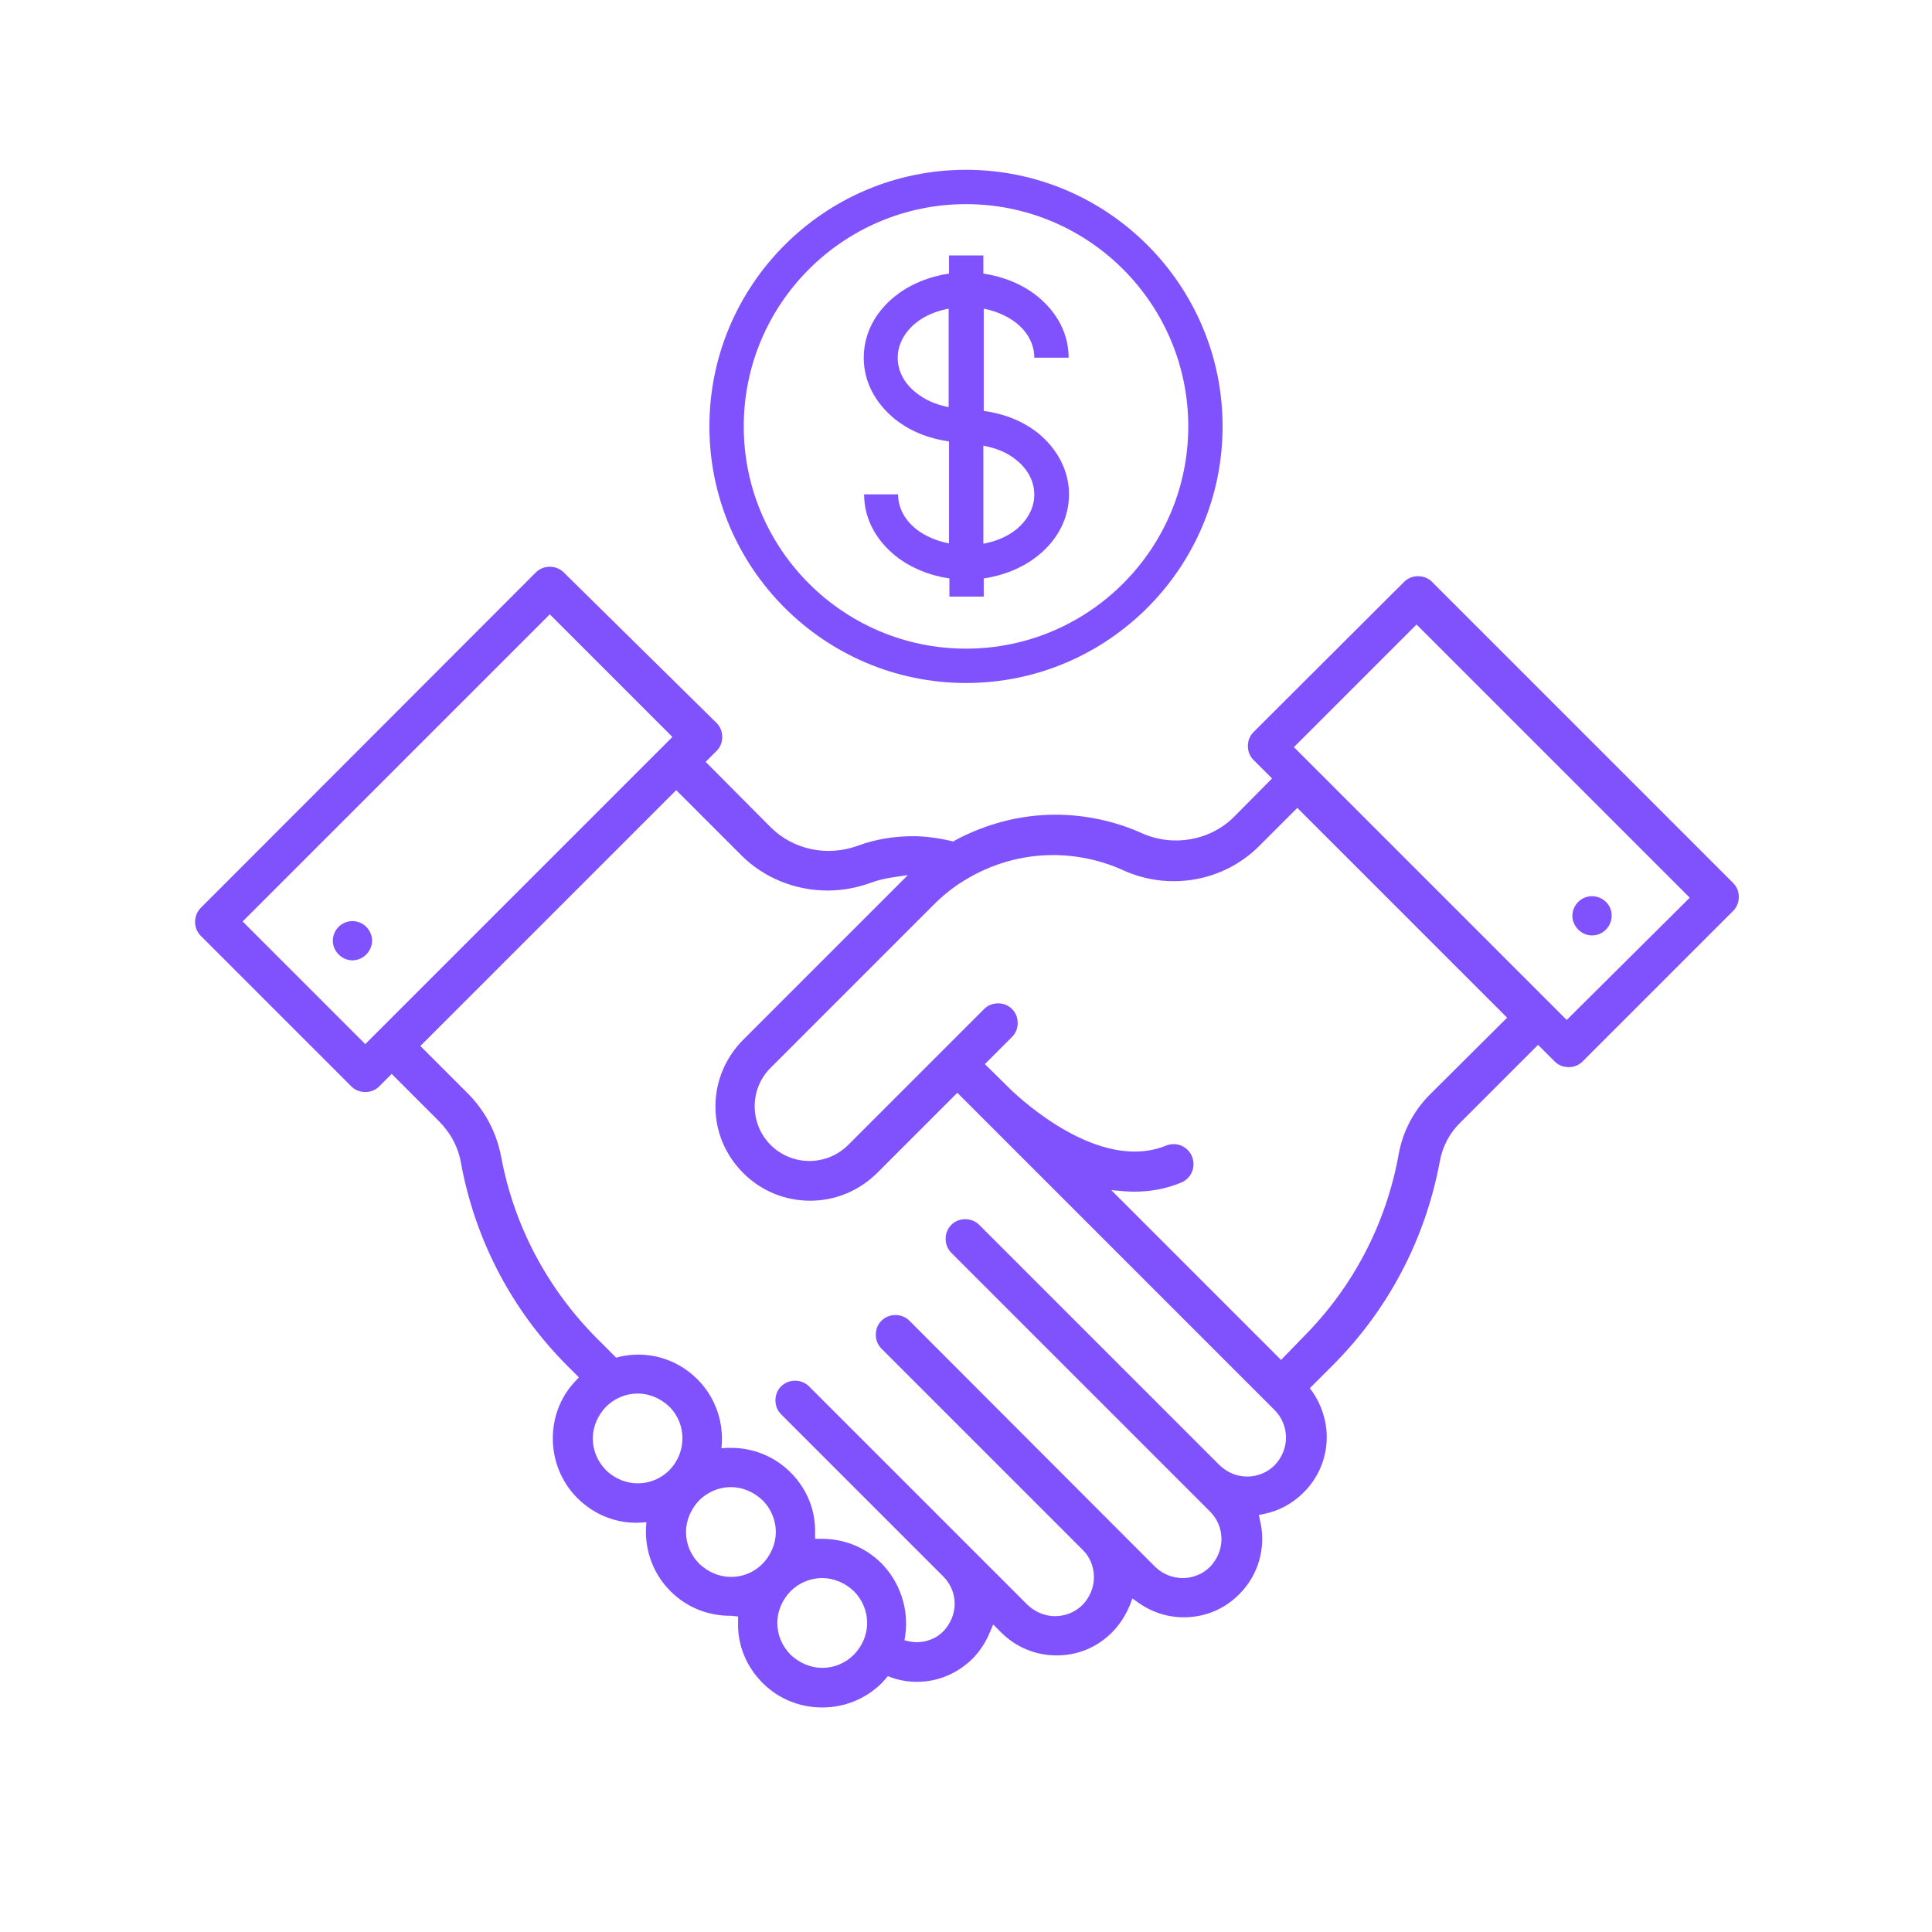 <?xml version="1.0" encoding="utf-8"?>
<!-- Generator: Adobe Illustrator 25.0.1, SVG Export Plug-In . SVG Version: 6.00 Build 0)  -->
<svg version="1.1" fill="#8052FD" id="Layer_5" xmlns="http://www.w3.org/2000/svg" xmlns:xlink="http://www.w3.org/1999/xlink" x="0px" y="0px"
	 viewBox="0 0 512 512" style="enable-background:new 0 0 512 512;" xml:space="preserve">

	
	


<path d="M195.6,428.4v1.4c-0.2,6.2,2.2,11.9,6.5,16.2c4.2,4.2,9.8,6.5,15.8,6.5c5.9,0,11.6-2.3,15.8-6.5
	c0.3-0.3,0.7-0.8,1-1.1l0.6-0.7l0.8,0.3c2.2,0.8,4.5,1.2,6.9,1.2c5.6,0,10.7-2.2,14.7-6.1c2-2,3.6-4.5,4.7-7.2l0.8-1.9l2.1,2.1
	c3.9,3.9,9.1,6.1,14.7,6.1c5.6,0,10.7-2.1,14.7-6.1c2.1-2.1,3.7-4.7,4.8-7.4l0.6-1.6l1.4,1c3.6,2.6,7.8,4,12.2,4
	c5.6,0,10.7-2.1,14.7-6.1c3.9-3.9,6.1-9.1,6.1-14.7c0-1.7-0.2-3.3-0.6-4.9l-0.3-1.4l1.4-0.3c4-0.8,7.6-2.8,10.5-5.7
	c3.9-3.9,6.1-9.1,6.1-14.7c0-4.3-1.4-8.5-3.8-12l-0.7-0.9l6.1-6.1c14.8-14.8,24.6-33.6,28.4-54.2c0.7-3.7,2.5-7.3,5.4-10.1
	l20.6-20.6l4.4,4.4c1,1,2.3,1.5,3.7,1.5s2.7-0.5,3.7-1.5l39.9-39.9c1-1,1.5-2.3,1.5-3.7s-0.5-2.7-1.5-3.7l-79.8-79.8
	c-1-1-2.3-1.5-3.7-1.5c-1.4,0-2.7,0.5-3.7,1.5L332.2,194c-1,1-1.5,2.3-1.5,3.7s0.5,2.7,1.5,3.7l4.9,4.9L327,216.5
	c-6.3,6.3-16.2,8-24.4,4.3c-7.1-3.2-15.1-4.9-22.9-4.9c-9.2,0-18.4,2.4-26.6,6.8l-0.4,0.3l-0.5-0.1c-3.4-0.8-6.9-1.3-10.2-1.3
	c-5,0-10,0.8-14.6,2.5c-8.2,3-17.1,1.1-23.1-4.8L187,201.9l2.9-2.9c1-1,1.5-2.3,1.5-3.7c0-1.4-0.5-2.7-1.5-3.7l-40.5-39.9
	c-1-1-2.3-1.5-3.7-1.5c-1.4,0-2.7,0.5-3.7,1.5l-88.8,88.9c-2,2-2,5.4,0,7.4l39.9,39.9c1,1,2.3,1.5,3.7,1.5s2.7-0.5,3.7-1.5l3.3-3.3
	l12.5,12.5c3.1,3.1,5.2,7,5.9,11.3c3.8,20.4,13.5,38.9,28.2,53.6l3,3l-0.8,0.9c-4,4.1-6.1,9.6-6.1,15.3c0,5.9,2.3,11.6,6.5,15.8
	c4.5,4.5,10.6,6.9,16.9,6.5l1.4-0.1l-0.1,1.4c-0.3,6.3,2,12.4,6.5,16.9c4.2,4.2,9.8,6.5,15.8,6.5c0.1,0,0.2,0,0.3,0L195.6,428.4z
	 M217.9,442c-3.1,0-6.1-1.3-8.4-3.5c-2.2-2.2-3.5-5.2-3.5-8.4c0-3.2,1.3-6.1,3.5-8.4c2.2-2.2,5.2-3.5,8.4-3.5c3.1,0,6.1,1.3,8.4,3.5
	c2.2,2.2,3.5,5.2,3.5,8.4c0,3.2-1.3,6.1-3.5,8.4C224,440.8,221,442,217.9,442z M242.9,435.2c-0.6,0-1.3-0.1-1.9-0.2l-1.3-0.3
	l0.2-1.3c1-7-1.4-14.1-6.3-19.1c-4.2-4.2-9.8-6.5-15.8-6.5c-0.1,0-0.2,0-0.3,0h-1.5v-1.4c0.2-6.2-2.2-11.9-6.5-16.2
	c-4.2-4.2-9.8-6.5-15.8-6.5c-0.3,0-0.8,0-1.1,0l-1.4,0.1l0.1-1.4c0.3-6.3-2-12.4-6.5-16.9c-5.5-5.5-13.3-7.7-20.8-5.9l-0.7,0.2
	l-5.2-5.2c-13.1-13.2-21.9-29.8-25.3-48.1c-1.2-6.3-4.2-12.1-8.9-16.8l-12.5-12.5l67.8-67.8l17.3,17.3c5.9,5.9,14.2,9.3,22.8,9.3
	c3.9,0,7.7-0.7,11.3-2c1.9-0.7,3.9-1.2,6-1.5l4-0.6l-43.6,43.6c-4.7,4.7-7.4,11-7.4,17.7c0,6.7,2.6,12.9,7.4,17.7
	c4.7,4.7,11,7.3,17.7,7.3l0,0c6.7,0,12.9-2.6,17.7-7.3l21.3-21.3l84.1,84.1c1.9,1.9,3,4.5,3,7.3c0,2.7-1.1,5.3-3,7.3l0,0l0,0
	c-1.9,1.9-4.5,3-7.3,3s-5.3-1.1-7.3-3l-63.7-63.7c-2-2-5.4-2-7.4,0c-2,2-2,5.4,0,7.4l68.6,68.6c1.9,1.9,3,4.5,3,7.3
	c0,2.7-1.1,5.3-3,7.3c-4,4-10.5,4-14.6,0L241,350c-2-2-5.4-2-7.4,0c-1,1-1.5,2.3-1.5,3.7s0.5,2.7,1.5,3.7l53.4,53.4
	c1.9,1.9,2.9,4.5,2.9,7.2c0,2.7-1.1,5.3-3,7.3c-1.9,1.9-4.5,3-7.3,3c-2.7,0-5.3-1.1-7.3-3l-57.9-57.9c-2-2-5.4-2-7.4,0
	c-1,1-1.5,2.3-1.5,3.7c0,1.4,0.5,2.7,1.5,3.7l43,43c1.9,1.9,3,4.5,3,7.2s-1.1,5.3-3,7.3C248.3,434.1,245.7,435.2,242.9,435.2z
	 M193.7,417.9c-3.1,0-6.1-1.3-8.4-3.5c-2.2-2.2-3.5-5.2-3.5-8.4c0-3.1,1.3-6.1,3.5-8.4c2.2-2.2,5.2-3.5,8.4-3.5
	c3.1,0,6.1,1.3,8.4,3.5c2.2,2.2,3.5,5.2,3.5,8.4c0,3.1-1.3,6.1-3.5,8.4l0,0C199.8,416.7,196.9,417.9,193.7,417.9z M169,393.1
	c-3,0-6.1-1.2-8.4-3.5c-2.2-2.2-3.5-5.2-3.5-8.4c0-3.1,1.3-6.1,3.5-8.4c2.2-2.2,5.2-3.5,8.4-3.5c3.1,0,6.1,1.3,8.4,3.5
	c4.6,4.6,4.6,12.1,0,16.8l0,0C175,392,172,393.1,169,393.1z M339.5,360.4l-45-45l3.6,0.3c1,0.1,1.9,0.1,2.6,0.1
	c4.3,0,8.5-0.8,12.3-2.4c2.7-1.1,4-4.1,2.9-6.9c-1.1-2.7-4.1-4-6.9-2.9c-17.7,7.2-38.5-12.4-40.9-14.6l-0.6-0.6L261,282l7.2-7.2
	c1-1,1.5-2.3,1.5-3.7c0-1.4-0.5-2.7-1.5-3.7c-1-1-2.3-1.5-3.7-1.5c-1.4,0-2.7,0.5-3.7,1.5l-36,36c-5.7,5.7-14.9,5.7-20.6,0
	c-2.7-2.7-4.2-6.4-4.2-10.2c0-3.9,1.5-7.5,4.2-10.2l43.2-43.2c2.5-2.5,5.2-4.7,8.2-6.5c7-4.3,15.1-6.7,23.5-6.7
	c6.3,0,12.8,1.4,18.5,4c12.3,5.6,26.7,3,36.1-6.4l10.1-10.1l55.6,55.6L379,290c-4.4,4.4-7.2,9.8-8.3,15.7
	c-3.3,18.5-12.1,35.4-25.4,48.7L339.5,360.4z M96.8,276.7l-32.5-32.5l81.4-81.4l32.5,32.5L96.8,276.7z M415.2,270.3l-0.9-0.9
	l-71.4-71.4l32.5-32.5l72.4,72.4L415.2,270.3z M421.9,237.5c-2.9,0-5.2,2.4-5.2,5.2s2.4,5.2,5.2,5.2c2.9,0,5.2-2.4,5.2-5.2
	C427.2,239.9,424.8,237.5,421.9,237.5z M93.4,244.1c-2.9,0-5.2,2.4-5.2,5.2s2.4,5.2,5.2,5.2s5.2-2.4,5.2-5.2S96.3,244.1,93.4,244.1z
	"/>
<g>
	<path d="M269.2,85.5c3.2,2.5,4.9,5.8,4.9,9.3h9.1c0-6.3-3-12-8.3-16.3c-4-3.2-9-5.2-14.3-6v-4.8h-9.1v4.8
		c-5.3,0.8-10.3,2.8-14.3,6c-5.4,4.3-8.3,10.1-8.3,16.3c0,6.3,3,12,8.3,16.3c4.7,3.7,9.7,5.2,14.3,5.9v27c-3.2-0.6-6.3-1.9-8.6-3.7
		c-3.2-2.5-4.9-5.8-4.9-9.3H229c0,6.3,3,12,8.3,16.3c4,3.2,9,5.2,14.3,6v4.8h9.1v-4.8c5.3-0.8,10.3-2.8,14.3-6
		c5.4-4.3,8.3-10.1,8.3-16.3s-3-12-8.3-16.3c-4.6-3.6-9.8-5.2-14.3-5.8V81.8C263.8,82.4,266.9,83.7,269.2,85.5z M242.8,104.1
		c-3.2-2.5-4.9-5.8-4.9-9.3s1.8-6.8,4.9-9.3c2.4-1.9,5.4-3.1,8.6-3.7v26.1C247.9,107.2,245.2,106,242.8,104.1z M269.2,121.8
		c3.2,2.5,4.9,5.8,4.9,9.3c0,3.5-1.8,6.8-4.9,9.3c-2.4,1.9-5.4,3.1-8.6,3.7v-26C264.2,118.8,267,120,269.2,121.8z"/>
	<path d="M256,45c-37.5,0-68,30.5-68,68s30.5,68,68,68s68-30.5,68-68S293.5,45,256,45z M256,171.9
		c-32.5,0-58.9-26.4-58.9-58.9s26.4-58.9,58.9-58.9s58.9,26.4,58.9,58.9S288.5,171.9,256,171.9z"/>
</g>
</svg>
